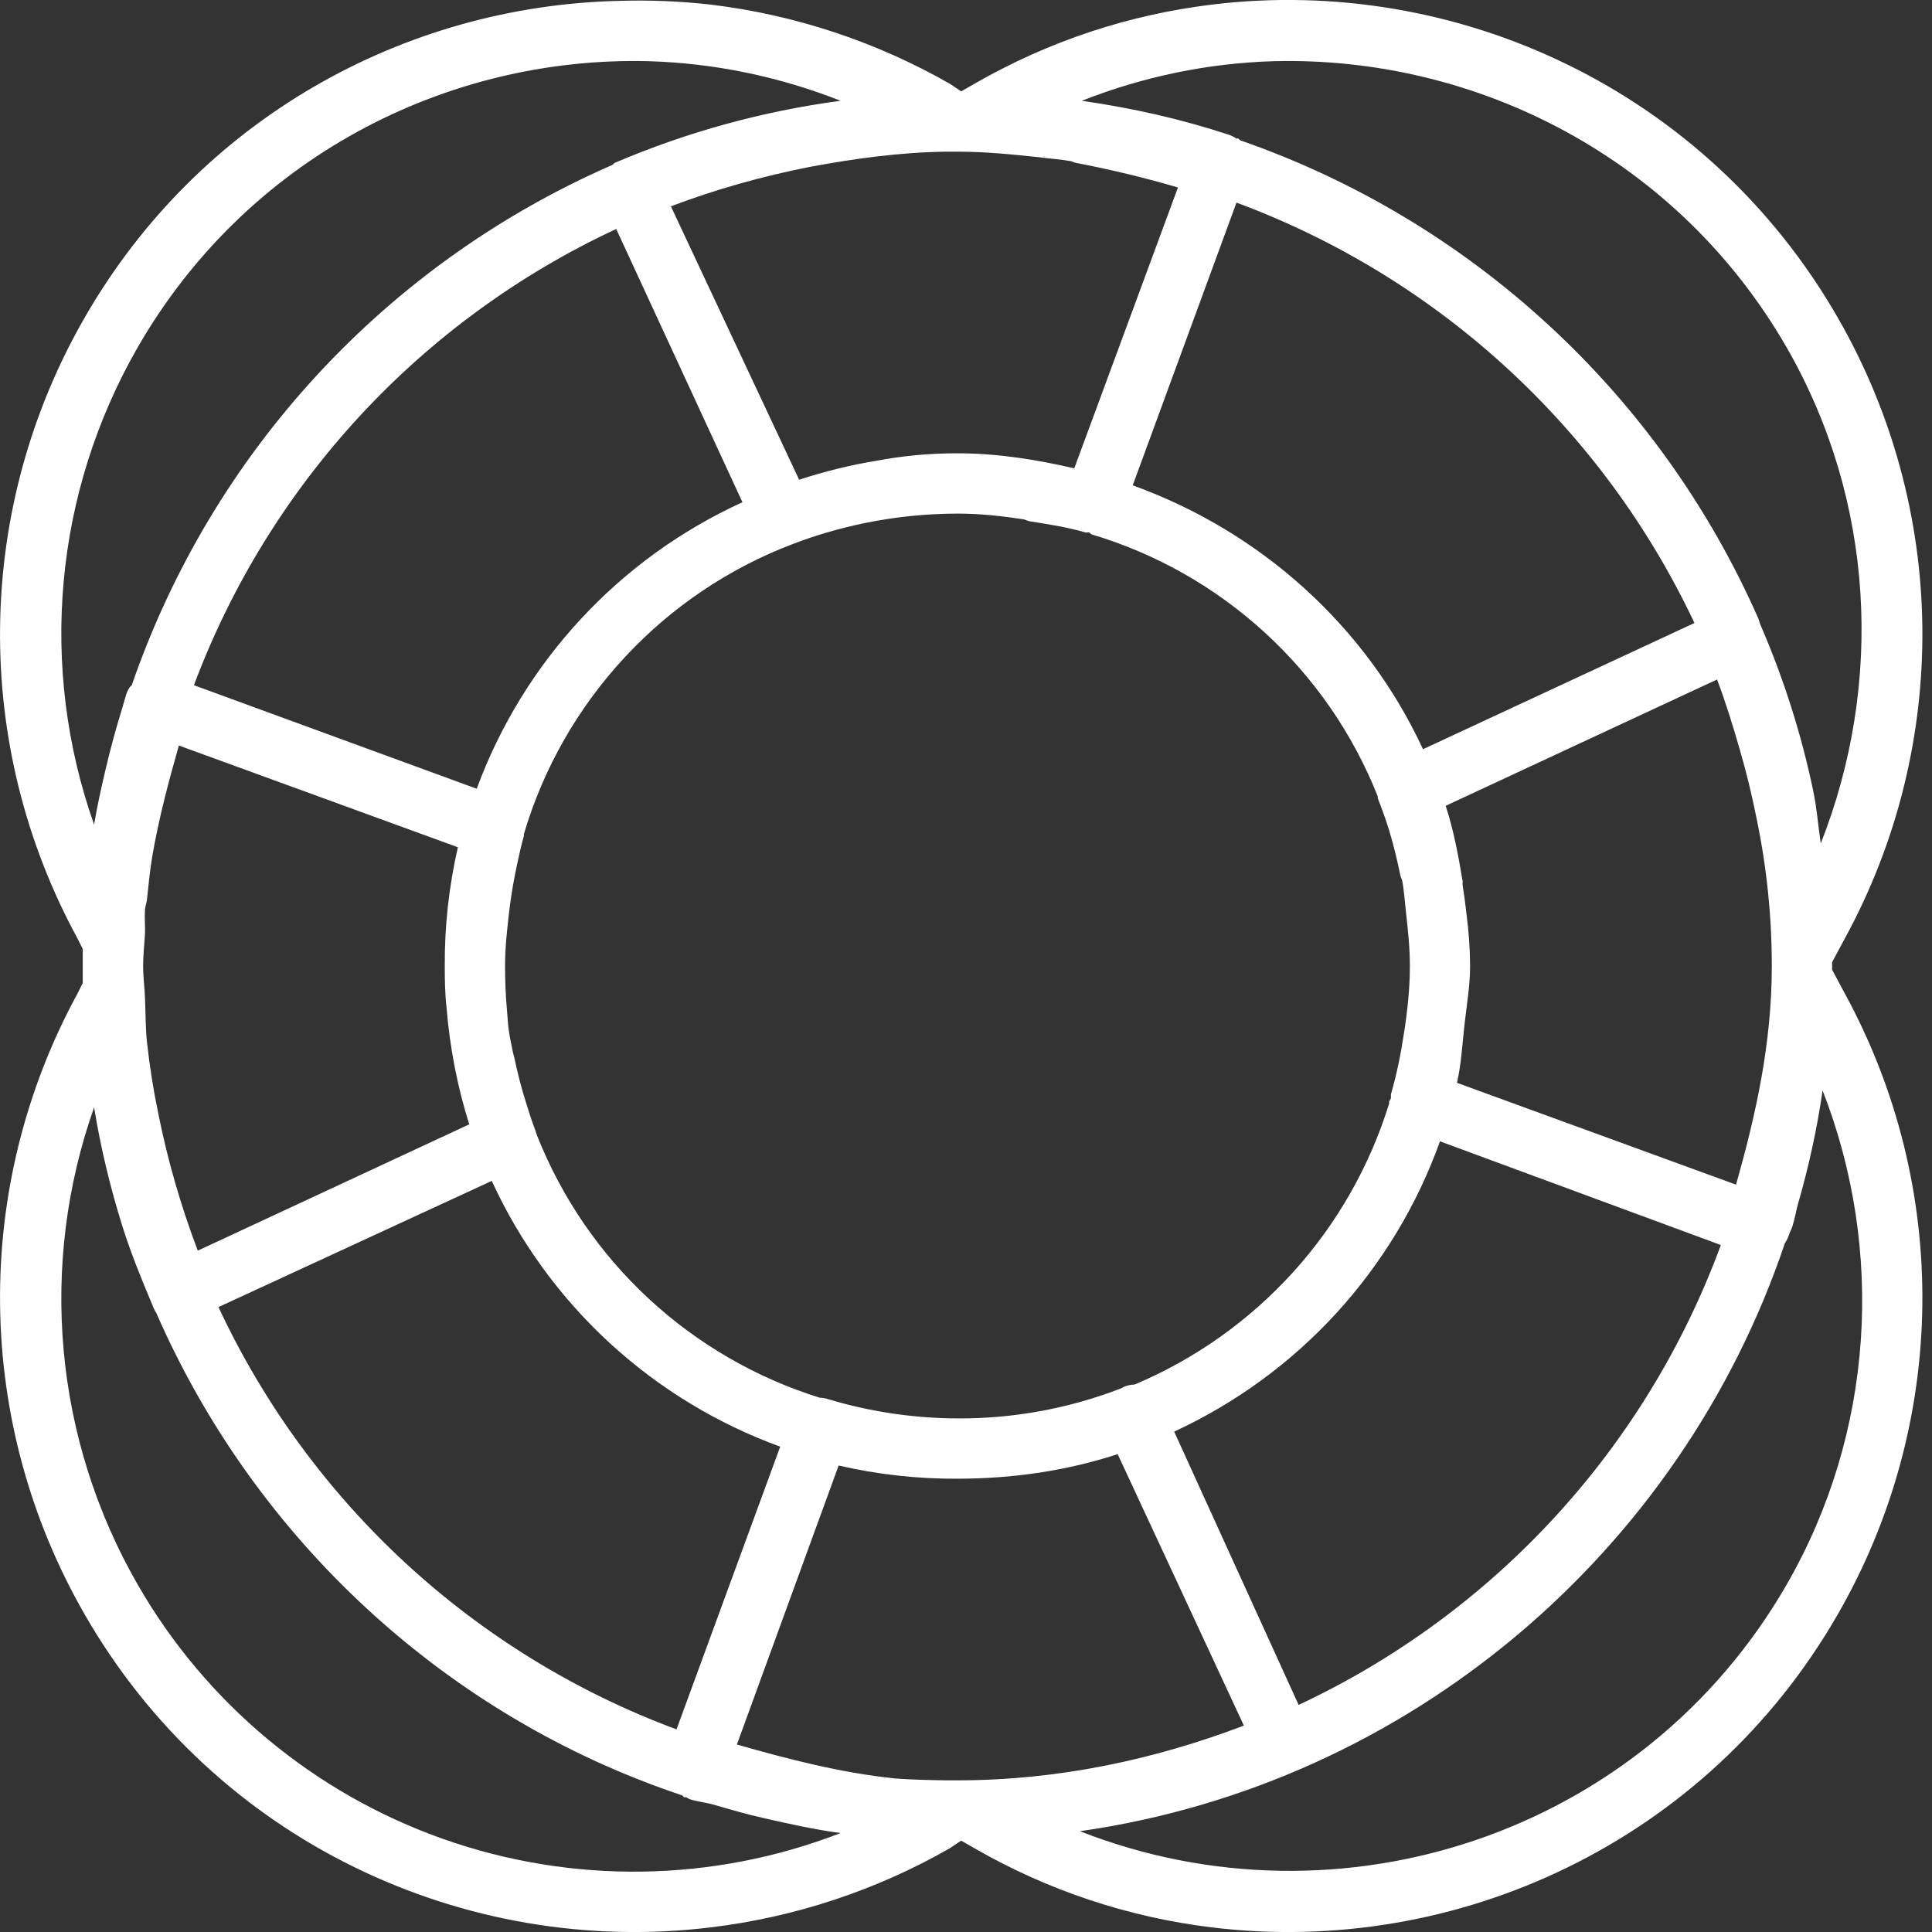 <svg width="24" height="24" viewBox="0 0 24 24" fill="none" xmlns="http://www.w3.org/2000/svg">
<rect x="0" y="0" width="24" height="24" fill="#333333" stroke="none"/>
<path d="M7.679 0.011C5.023 0.076 2.471 1.475 1.052 3.945C0.379 5.114 0.017 6.436 0.001 7.784C-0.016 9.133 0.314 10.464 0.958 11.649L1.028 11.789V12.211L0.958 12.351C0.314 13.536 -0.016 14.867 0.001 16.215C0.017 17.564 0.379 18.886 1.052 20.055C2.674 22.878 5.782 24.313 8.826 23.943C9.873 23.817 10.885 23.483 11.8 22.959L11.94 22.865L12.104 22.959C13.011 23.482 14.015 23.817 15.055 23.943C18.098 24.313 21.206 22.878 22.829 20.055C23.502 18.886 23.864 17.564 23.88 16.215C23.896 14.867 23.567 13.536 22.922 12.351L22.759 12.046V11.953L22.922 11.649C23.567 10.464 23.896 9.133 23.88 7.784C23.864 6.436 23.502 5.114 22.829 3.945C21.206 1.122 18.098 -0.313 15.055 0.057C14.04 0.181 13.045 0.5 12.104 1.041L11.94 1.135L11.8 1.041C10.884 0.518 9.874 0.183 8.827 0.057C8.446 0.014 8.062 -0.001 7.679 0.011ZM8.054 0.76C8.872 0.784 9.68 0.951 10.442 1.252C9.474 1.381 8.529 1.641 7.632 2.025C7.624 2.032 7.616 2.04 7.609 2.048C6.22 2.653 4.972 3.54 3.944 4.653C2.916 5.765 2.131 7.079 1.637 8.511C1.634 8.52 1.617 8.525 1.614 8.534C1.594 8.563 1.578 8.595 1.567 8.628C1.55 8.681 1.537 8.738 1.52 8.792C1.442 9.042 1.37 9.306 1.31 9.565C1.257 9.79 1.207 10.014 1.169 10.244C0.827 9.276 0.698 8.245 0.791 7.223C0.884 6.2 1.197 5.21 1.708 4.319C3.056 1.974 5.529 0.698 8.054 0.76ZM15.827 0.76C18.358 0.698 20.848 1.974 22.196 4.319C23.283 6.21 23.406 8.48 22.618 10.478C22.586 10.259 22.569 10.036 22.524 9.822C22.376 9.115 22.156 8.425 21.869 7.762C21.859 7.739 21.855 7.715 21.846 7.691C21.239 6.31 20.354 5.069 19.246 4.046C18.138 3.022 16.831 2.238 15.406 1.743C15.399 1.736 15.391 1.728 15.383 1.721C15.375 1.718 15.366 1.722 15.359 1.721C15.33 1.701 15.298 1.685 15.265 1.674C14.678 1.48 14.066 1.342 13.439 1.252C14.201 0.951 15.008 0.784 15.827 0.76ZM11.753 1.884H11.894C12.241 1.884 12.585 1.919 12.923 1.955C13.046 1.971 13.177 1.98 13.298 2.001C13.323 2.005 13.345 2.021 13.368 2.024C13.795 2.105 14.217 2.207 14.633 2.329L13.345 5.818C12.878 5.71 12.395 5.631 11.893 5.631C11.546 5.631 11.213 5.662 10.887 5.724C10.556 5.777 10.238 5.859 9.927 5.959L8.334 2.563C8.888 2.353 9.473 2.188 10.067 2.072C10.614 1.97 11.179 1.892 11.753 1.884ZM15.36 2.517C17.866 3.446 19.909 5.321 21.049 7.739L17.677 9.307C16.97 7.781 15.667 6.605 14.071 6.029L15.36 2.517ZM7.654 2.843L9.223 6.239C8.465 6.585 7.783 7.077 7.217 7.688C6.65 8.299 6.21 9.016 5.922 9.798L2.409 8.512C3.347 6.008 5.231 3.973 7.654 2.845V2.843ZM11.893 6.38C12.173 6.38 12.448 6.41 12.713 6.451C12.737 6.454 12.759 6.47 12.783 6.474C13.023 6.513 13.255 6.547 13.486 6.615C13.5 6.618 13.518 6.61 13.533 6.615C13.54 6.622 13.548 6.63 13.556 6.637C14.357 6.875 15.093 7.292 15.71 7.856C16.326 8.42 16.807 9.116 17.115 9.893C17.115 9.9 17.115 9.908 17.115 9.915C17.167 10.047 17.214 10.178 17.256 10.314C17.31 10.491 17.359 10.692 17.396 10.876C17.401 10.9 17.416 10.922 17.42 10.947C17.444 11.076 17.451 11.211 17.467 11.344C17.491 11.562 17.514 11.777 17.514 12C17.514 12.279 17.484 12.555 17.443 12.82C17.403 13.084 17.353 13.338 17.279 13.592C17.278 13.608 17.278 13.624 17.279 13.639C17.275 13.655 17.261 13.669 17.256 13.686C17.256 13.694 17.256 13.701 17.256 13.709C17.016 14.486 16.609 15.202 16.062 15.805C15.516 16.407 14.845 16.883 14.095 17.199C14.055 17.2 14.015 17.208 13.978 17.221C13.961 17.228 13.946 17.236 13.931 17.245C13.281 17.497 12.59 17.624 11.894 17.62C11.354 17.618 10.818 17.539 10.301 17.385C10.263 17.372 10.224 17.364 10.184 17.363C9.393 17.117 8.667 16.696 8.059 16.133C7.451 15.57 6.977 14.877 6.672 14.107C6.663 14.085 6.657 14.061 6.649 14.037C6.603 13.919 6.568 13.807 6.531 13.686C6.475 13.509 6.429 13.329 6.391 13.147C6.384 13.117 6.373 13.085 6.368 13.053C6.351 12.968 6.332 12.883 6.32 12.796C6.308 12.711 6.305 12.624 6.297 12.539C6.281 12.36 6.274 12.18 6.274 12C6.274 11.779 6.296 11.582 6.32 11.368C6.338 11.21 6.361 11.053 6.391 10.899L6.414 10.782C6.443 10.65 6.471 10.511 6.508 10.384C6.508 10.377 6.508 10.369 6.508 10.361C6.75 9.543 7.179 8.791 7.76 8.166C8.341 7.54 9.058 7.057 9.856 6.755C10.143 6.645 10.441 6.56 10.746 6.497C11.123 6.42 11.508 6.381 11.893 6.38ZM21.33 8.441C21.435 8.718 21.528 9.019 21.611 9.307C21.695 9.595 21.763 9.876 21.822 10.173C21.947 10.774 22.01 11.386 22.01 12C22.01 12.953 21.815 13.84 21.565 14.716L18.099 13.451C18.153 13.217 18.165 12.97 18.193 12.726C18.219 12.487 18.262 12.246 18.262 12C18.261 11.781 18.245 11.562 18.216 11.344C18.203 11.227 18.188 11.11 18.169 10.993C18.166 10.978 18.172 10.961 18.169 10.947C18.116 10.624 18.057 10.312 17.959 10.01L21.33 8.441ZM2.222 9.261L5.688 10.525C5.577 11.008 5.522 11.504 5.525 12C5.525 12.174 5.528 12.349 5.547 12.515C5.587 13.012 5.684 13.509 5.829 13.967L2.457 15.536C2.246 14.981 2.081 14.409 1.965 13.826C1.904 13.532 1.857 13.235 1.825 12.937C1.807 12.762 1.809 12.575 1.801 12.398C1.796 12.265 1.778 12.134 1.778 12C1.778 11.865 1.793 11.736 1.801 11.602C1.805 11.5 1.794 11.398 1.801 11.298C1.805 11.257 1.82 11.221 1.825 11.18C1.846 10.988 1.862 10.807 1.895 10.618C1.974 10.163 2.097 9.699 2.222 9.261ZM22.641 13.546C23.417 15.536 23.278 17.8 22.197 19.68C20.414 22.78 16.649 24.016 13.415 22.748C17.512 22.162 20.882 19.274 22.173 15.442C22.193 15.414 22.209 15.382 22.22 15.349C22.233 15.308 22.254 15.271 22.267 15.231C22.296 15.139 22.311 15.044 22.337 14.95C22.47 14.489 22.572 14.021 22.641 13.546ZM1.169 13.756C1.251 14.261 1.37 14.752 1.52 15.232C1.627 15.57 1.757 15.89 1.895 16.215C1.906 16.248 1.922 16.28 1.941 16.309C3.17 19.122 5.541 21.323 8.475 22.303C8.482 22.311 8.49 22.319 8.498 22.326C8.505 22.329 8.514 22.324 8.521 22.326C8.538 22.332 8.552 22.344 8.568 22.35C8.666 22.382 8.774 22.392 8.873 22.42C9.076 22.48 9.274 22.537 9.482 22.584C9.797 22.656 10.118 22.727 10.442 22.771C8.857 23.385 7.105 23.41 5.502 22.843C3.9 22.276 2.554 21.154 1.708 19.68C1.197 18.79 0.884 17.8 0.791 16.777C0.698 15.755 0.827 14.724 1.169 13.756ZM17.888 14.178L21.377 15.466C20.45 17.987 18.565 20.04 16.132 21.179L14.586 17.784C15.348 17.432 16.033 16.932 16.6 16.313C17.167 15.693 17.605 14.968 17.888 14.178ZM6.109 14.67C6.458 15.43 6.955 16.113 7.57 16.68C8.185 17.246 8.906 17.685 9.692 17.971L8.404 21.483C5.892 20.55 3.848 18.666 2.714 16.237L6.11 14.669L6.109 14.67ZM13.884 18.064L15.452 21.436C14.343 21.858 13.146 22.116 11.893 22.116H11.753C11.54 22.113 11.33 22.108 11.121 22.093C10.446 22.023 9.791 21.853 9.154 21.671L10.418 18.205C10.902 18.317 11.397 18.372 11.894 18.369C12.591 18.369 13.258 18.268 13.884 18.064Z" fill="white"/>
</svg>
